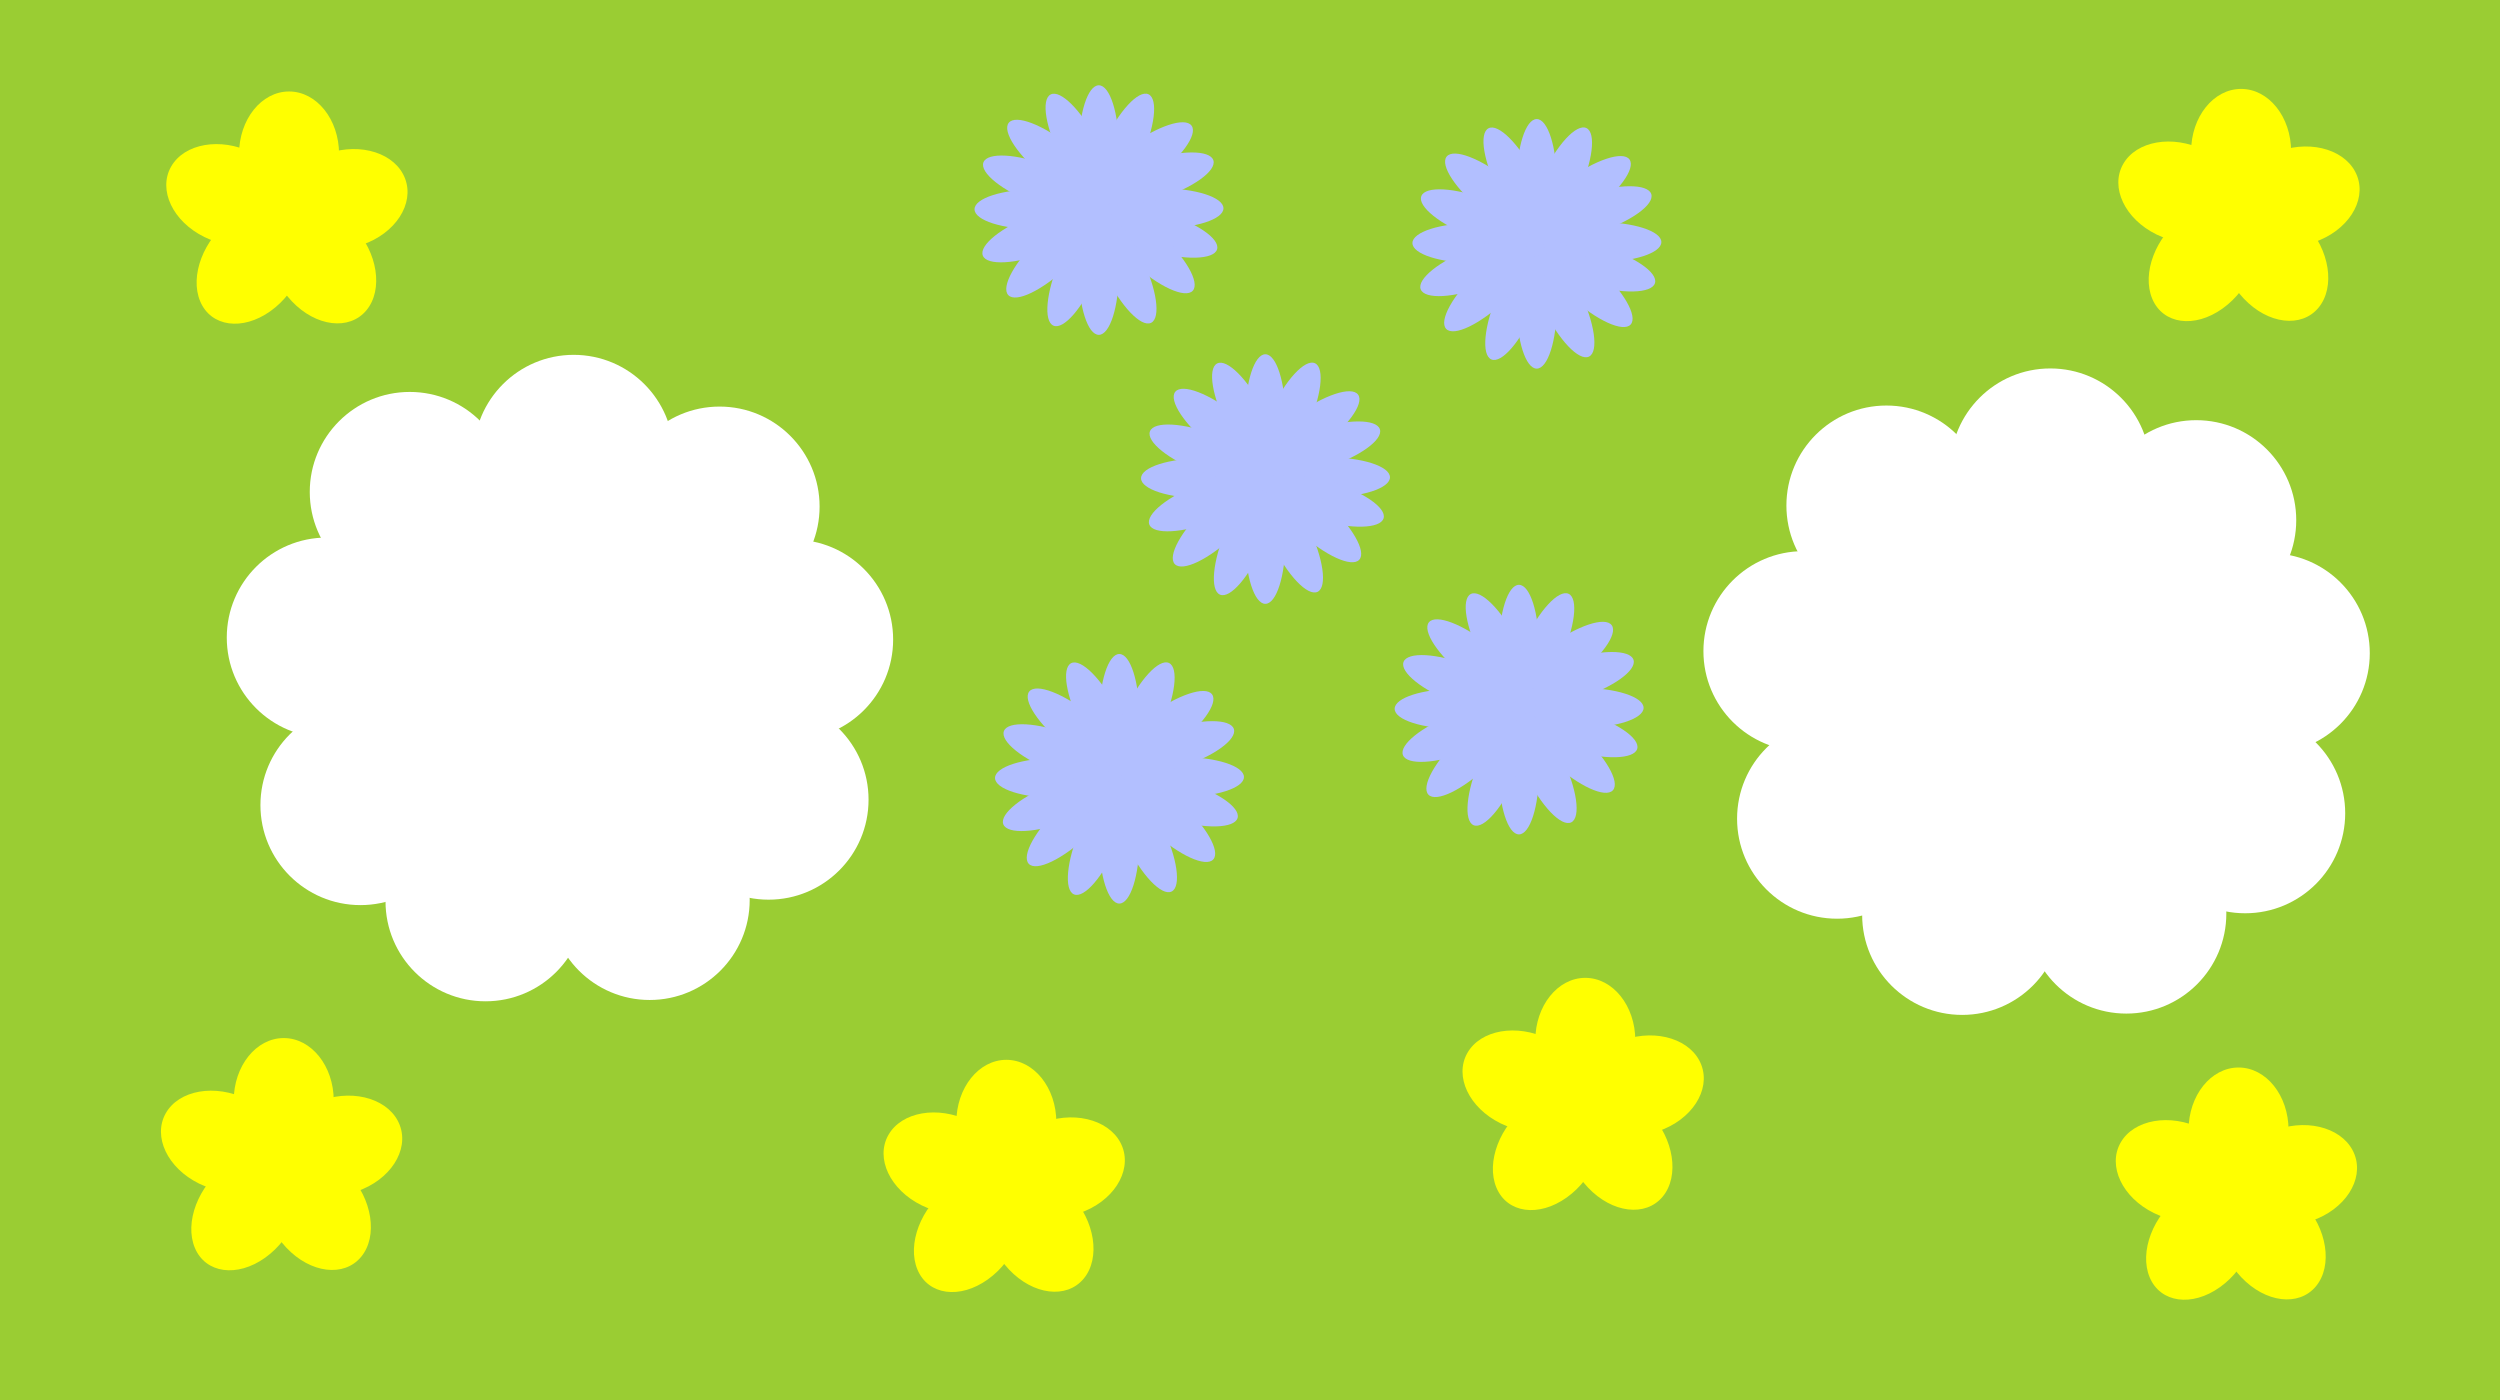 <?xml version="1.0" encoding="UTF-8" standalone="no"?>
<!-- Created with Inkscape (http://www.inkscape.org/) -->

<svg
   width="500mm"
   height="280mm"
   viewBox="0 0 500 280"
   version="1.1"
   id="svg311"
   inkscape:version="1.2.1 (9c6d41e410, 2022-07-14)"
   sodipodi:docname="Platform_flowers_v2_500x280.svg"
   inkscape:export-filename="Platform_flowers_v2.pdf"
   inkscape:export-xdpi="96"
   inkscape:export-ydpi="96"
   xmlns:inkscape="http://www.inkscape.org/namespaces/inkscape"
   xmlns:sodipodi="http://sodipodi.sourceforge.net/DTD/sodipodi-0.dtd"
   xmlns="http://www.w3.org/2000/svg"
   xmlns:svg="http://www.w3.org/2000/svg">
  <sodipodi:namedview
     id="namedview313"
     pagecolor="#ffffff"
     bordercolor="#000000"
     borderopacity="0.25"
     inkscape:showpageshadow="2"
     inkscape:pageopacity="0.0"
     inkscape:pagecheckerboard="0"
     inkscape:deskcolor="#d1d1d1"
     inkscape:document-units="mm"
     showgrid="false"
     inkscape:zoom="0.73031322"
     inkscape:cx="841.4198"
     inkscape:cy="557.97977"
     inkscape:window-width="1920"
     inkscape:window-height="1111"
     inkscape:window-x="-9"
     inkscape:window-y="-9"
     inkscape:window-maximized="1"
     inkscape:current-layer="layer1">
    <inkscape:grid
       type="xygrid"
       id="grid12472" />
  </sodipodi:namedview>
  <defs
     id="defs308" />
  <g
     inkscape:label="Layer 1"
     inkscape:groupmode="layer"
     id="layer1">
    <rect
       style="fill:#9acd33;stroke-width:0.265;fill-opacity:1"
       id="rect425"
       width="500"
       height="280"
       x="3.7025938e-14"
       y="-5.5511151e-17"
       sodipodi:insensitive="true" />
    <g
       id="g1519"
       transform="translate(-20.238,-2.049)"
       style="fill:#ffffff;fill-opacity:1;stroke:none">
      <circle
         style="fill:#ffffff;fill-opacity:1;stroke:none;stroke-width:0.529"
         id="path585"
         cx="102.19"
         cy="100.436"
         r="20" />
      <circle
         style="fill:#ffffff;fill-opacity:1;stroke:none;stroke-width:0.529"
         id="path585-3"
         cx="134.972"
         cy="93.018"
         r="20" />
      <circle
         style="fill:#ffffff;fill-opacity:1;stroke:none;stroke-width:0.529"
         id="path585-1"
         cx="85.593"
         cy="129.56"
         r="20" />
      <circle
         style="fill:#ffffff;fill-opacity:1;stroke:none;stroke-width:0.529"
         id="path585-8"
         cx="92.325"
         cy="163.07"
         r="20" />
      <circle
         style="fill:#ffffff;fill-opacity:1;stroke:none;stroke-width:0.529"
         id="path585-12"
         cx="117.34"
         cy="182.31"
         r="20" />
      <circle
         style="fill:#ffffff;fill-opacity:1;stroke:none;stroke-width:0.529"
         id="path585-14"
         cx="150.176"
         cy="182.046"
         r="20" />
      <circle
         style="fill:#ffffff;fill-opacity:1;stroke:none;stroke-width:0.529"
         id="path585-7"
         cx="173.949"
         cy="161.983"
         r="20" />
      <circle
         style="fill:#ffffff;fill-opacity:1;stroke:none;stroke-width:0.529"
         id="path585-2"
         cx="178.865"
         cy="129.963"
         r="20" />
      <circle
         style="fill:#ffffff;fill-opacity:1;stroke:none;stroke-width:0.529"
         id="path585-5"
         cx="164.157"
         cy="103.365"
         r="20" />
      <circle
         style="fill:#ffffff;fill-opacity:1;stroke:none;stroke-width:0.265"
         id="path371"
         cx="132.592"
         cy="138.376"
         r="50" />
    </g>
    <g
       id="g12974"
       transform="translate(-10.759,-130.65)">
      <ellipse
         style="fill:#b2bfff;fill-opacity:1;stroke:none;stroke-width:0.167"
         id="path1573-2-5"
         cx="318.106"
         cy="191.876"
         rx="4"
         ry="12.5" />
      <ellipse
         style="fill:#b2bfff;fill-opacity:1;stroke:none;stroke-width:0.167"
         id="path1573-2-5-9"
         cx="179.259"
         cy="-305.746"
         rx="4"
         ry="12.5"
         transform="rotate(90)" />
      <ellipse
         style="fill:#b2bfff;fill-opacity:1;stroke:none;stroke-width:0.167"
         id="path1573-2-5-9-8"
         cx="179.067"
         cy="-330.531"
         rx="4"
         ry="12.5"
         transform="rotate(90)" />
      <ellipse
         style="fill:#b2bfff;fill-opacity:1;stroke:none;stroke-width:0.167"
         id="path1573-2"
         cx="318.106"
         cy="166.963"
         rx="4"
         ry="12.5" />
      <ellipse
         style="fill:#b2bfff;fill-opacity:1;stroke:none;stroke-width:0.167"
         id="path1573-2-0"
         cx="363.329"
         cy="16.462"
         rx="4"
         ry="12.5"
         transform="rotate(24.846)" />
      <ellipse
         style="fill:#b2bfff;fill-opacity:1;stroke:none;stroke-width:0.167"
         id="path1573-2-0-9"
         cx="329.819"
         cy="-163.494"
         rx="4"
         ry="12.5"
         transform="rotate(53.856)" />
      <ellipse
         style="fill:#b2bfff;fill-opacity:1;stroke:none;stroke-width:0.167"
         id="path1573-2-0-9-0"
         cx="266.111"
         cy="-259.885"
         rx="4"
         ry="12.5"
         transform="rotate(72.092)" />
      <ellipse
         style="fill:#b2bfff;fill-opacity:1;stroke:none;stroke-width:0.167"
         id="path1573-2-5-9-8-1"
         cx="83.383"
         cy="-368.173"
         rx="4"
         ry="12.5"
         transform="rotate(106.365)" />
      <ellipse
         style="fill:#b2bfff;fill-opacity:1;stroke:none;stroke-width:0.167"
         id="path1573-2-5-9-8-1-3"
         cx="-82.285"
         cy="-368.243"
         rx="4"
         ry="12.5"
         transform="rotate(132.329)" />
      <ellipse
         style="fill:#b2bfff;fill-opacity:1;stroke:none;stroke-width:0.167"
         id="path1573-2-5-9-8-1-3-4"
         cx="-207.371"
         cy="-312.677"
         rx="4"
         ry="12.5"
         transform="rotate(154.106)" />
      <ellipse
         style="fill:#b2bfff;fill-opacity:1;stroke:none;stroke-width:0.167"
         id="path1573-2-5-0"
         cx="363.752"
         cy="52.369"
         rx="4"
         ry="12.5"
         transform="rotate(23.129)" />
      <ellipse
         style="fill:#b2bfff;fill-opacity:1;stroke:none;stroke-width:0.167"
         id="path1573-2-5-0-4"
         cx="348.886"
         cy="-95.347"
         rx="4"
         ry="12.5"
         transform="rotate(46.574)" />
      <ellipse
         style="fill:#b2bfff;fill-opacity:1;stroke:none;stroke-width:0.167"
         id="path1573-2-5-0-4-3"
         cx="281.227"
         cy="-220.864"
         rx="4"
         ry="12.5"
         transform="rotate(69.124)" />
      <ellipse
         style="fill:#b2bfff;fill-opacity:1;stroke:none;stroke-width:0.167"
         id="path1573-2-5-9-6"
         cx="53.602"
         cy="-348.692"
         rx="4"
         ry="12.5"
         transform="rotate(110.874)" />
      <ellipse
         style="fill:#b2bfff;fill-opacity:1;stroke:none;stroke-width:0.167"
         id="path1573-2-5-9-6-2"
         cx="-61.411"
         cy="-347.934"
         rx="4"
         ry="12.5"
         transform="rotate(128.731)" />
      <ellipse
         style="fill:#b2bfff;fill-opacity:1;stroke:none;stroke-width:0.167"
         id="path1573-2-5-9-6-2-2"
         cx="-202.345"
         cy="-292.924"
         rx="4"
         ry="12.5"
         transform="rotate(152.685)" />
    </g>
    <g
       id="g1519-0"
       transform="translate(275.091,0.671)"
       style="fill:#ffffff;fill-opacity:1;stroke:none">
      <circle
         style="fill:#ffffff;fill-opacity:1;stroke:none;stroke-width:0.529"
         id="path585-36"
         cx="102.19"
         cy="100.436"
         r="20" />
      <circle
         style="fill:#ffffff;fill-opacity:1;stroke:none;stroke-width:0.529"
         id="path585-3-7"
         cx="134.972"
         cy="93.018"
         r="20" />
      <circle
         style="fill:#ffffff;fill-opacity:1;stroke:none;stroke-width:0.529"
         id="path585-1-7"
         cx="85.593"
         cy="129.56"
         r="20" />
      <circle
         style="fill:#ffffff;fill-opacity:1;stroke:none;stroke-width:0.529"
         id="path585-8-0"
         cx="92.325"
         cy="163.07"
         r="20" />
      <circle
         style="fill:#ffffff;fill-opacity:1;stroke:none;stroke-width:0.529"
         id="path585-12-4"
         cx="117.34"
         cy="182.31"
         r="20" />
      <circle
         style="fill:#ffffff;fill-opacity:1;stroke:none;stroke-width:0.529"
         id="path585-14-7"
         cx="150.176"
         cy="182.046"
         r="20" />
      <circle
         style="fill:#ffffff;fill-opacity:1;stroke:none;stroke-width:0.529"
         id="path585-7-2"
         cx="173.949"
         cy="161.983"
         r="20" />
      <circle
         style="fill:#ffffff;fill-opacity:1;stroke:none;stroke-width:0.529"
         id="path585-2-3"
         cx="178.865"
         cy="129.963"
         r="20" />
      <circle
         style="fill:#ffffff;fill-opacity:1;stroke:none;stroke-width:0.529"
         id="path585-5-2"
         cx="164.157"
         cy="103.365"
         r="20" />
      <circle
         style="fill:#ffffff;fill-opacity:1;stroke:none;stroke-width:0.265"
         id="path371-8"
         cx="132.592"
         cy="138.376"
         r="50" />
    </g>
    <g
       id="g12974-3"
       transform="translate(-14.314,-37.498)">
      <ellipse
         style="fill:#b2bfff;fill-opacity:1;stroke:none;stroke-width:0.167"
         id="path1573-2-5-5"
         cx="318.106"
         cy="191.876"
         rx="4"
         ry="12.5" />
      <ellipse
         style="fill:#b2bfff;fill-opacity:1;stroke:none;stroke-width:0.167"
         id="path1573-2-5-9-60"
         cx="179.259"
         cy="-305.746"
         rx="4"
         ry="12.5"
         transform="rotate(90)" />
      <ellipse
         style="fill:#b2bfff;fill-opacity:1;stroke:none;stroke-width:0.167"
         id="path1573-2-5-9-8-9"
         cx="179.067"
         cy="-330.531"
         rx="4"
         ry="12.5"
         transform="rotate(90)" />
      <ellipse
         style="fill:#b2bfff;fill-opacity:1;stroke:none;stroke-width:0.167"
         id="path1573-2-2"
         cx="318.106"
         cy="166.963"
         rx="4"
         ry="12.5" />
      <ellipse
         style="fill:#b2bfff;fill-opacity:1;stroke:none;stroke-width:0.167"
         id="path1573-2-0-6"
         cx="363.329"
         cy="16.462"
         rx="4"
         ry="12.5"
         transform="rotate(24.846)" />
      <ellipse
         style="fill:#b2bfff;fill-opacity:1;stroke:none;stroke-width:0.167"
         id="path1573-2-0-9-8"
         cx="329.819"
         cy="-163.494"
         rx="4"
         ry="12.5"
         transform="rotate(53.856)" />
      <ellipse
         style="fill:#b2bfff;fill-opacity:1;stroke:none;stroke-width:0.167"
         id="path1573-2-0-9-0-9"
         cx="266.111"
         cy="-259.885"
         rx="4"
         ry="12.5"
         transform="rotate(72.092)" />
      <ellipse
         style="fill:#b2bfff;fill-opacity:1;stroke:none;stroke-width:0.167"
         id="path1573-2-5-9-8-1-1"
         cx="83.383"
         cy="-368.173"
         rx="4"
         ry="12.5"
         transform="rotate(106.365)" />
      <ellipse
         style="fill:#b2bfff;fill-opacity:1;stroke:none;stroke-width:0.167"
         id="path1573-2-5-9-8-1-3-0"
         cx="-82.285"
         cy="-368.243"
         rx="4"
         ry="12.5"
         transform="rotate(132.329)" />
      <ellipse
         style="fill:#b2bfff;fill-opacity:1;stroke:none;stroke-width:0.167"
         id="path1573-2-5-9-8-1-3-4-4"
         cx="-207.371"
         cy="-312.677"
         rx="4"
         ry="12.5"
         transform="rotate(154.106)" />
      <ellipse
         style="fill:#b2bfff;fill-opacity:1;stroke:none;stroke-width:0.167"
         id="path1573-2-5-0-47"
         cx="363.752"
         cy="52.369"
         rx="4"
         ry="12.5"
         transform="rotate(23.129)" />
      <ellipse
         style="fill:#b2bfff;fill-opacity:1;stroke:none;stroke-width:0.167"
         id="path1573-2-5-0-4-8"
         cx="348.886"
         cy="-95.347"
         rx="4"
         ry="12.5"
         transform="rotate(46.574)" />
      <ellipse
         style="fill:#b2bfff;fill-opacity:1;stroke:none;stroke-width:0.167"
         id="path1573-2-5-0-4-3-8"
         cx="281.227"
         cy="-220.864"
         rx="4"
         ry="12.5"
         transform="rotate(69.124)" />
      <ellipse
         style="fill:#b2bfff;fill-opacity:1;stroke:none;stroke-width:0.167"
         id="path1573-2-5-9-6-7"
         cx="53.602"
         cy="-348.692"
         rx="4"
         ry="12.5"
         transform="rotate(110.874)" />
      <ellipse
         style="fill:#b2bfff;fill-opacity:1;stroke:none;stroke-width:0.167"
         id="path1573-2-5-9-6-2-8"
         cx="-61.411"
         cy="-347.934"
         rx="4"
         ry="12.5"
         transform="rotate(128.731)" />
      <ellipse
         style="fill:#b2bfff;fill-opacity:1;stroke:none;stroke-width:0.167"
         id="path1573-2-5-9-6-2-2-5"
         cx="-202.345"
         cy="-292.924"
         rx="4"
         ry="12.5"
         transform="rotate(152.685)" />
    </g>
    <g
       id="g12974-9"
       transform="translate(-98.34,-137.406)">
      <ellipse
         style="fill:#b2bfff;fill-opacity:1;stroke:none;stroke-width:0.167"
         id="path1573-2-5-03"
         cx="318.106"
         cy="191.876"
         rx="4"
         ry="12.5" />
      <ellipse
         style="fill:#b2bfff;fill-opacity:1;stroke:none;stroke-width:0.167"
         id="path1573-2-5-9-0"
         cx="179.259"
         cy="-305.746"
         rx="4"
         ry="12.5"
         transform="rotate(90)" />
      <ellipse
         style="fill:#b2bfff;fill-opacity:1;stroke:none;stroke-width:0.167"
         id="path1573-2-5-9-8-8"
         cx="179.067"
         cy="-330.531"
         rx="4"
         ry="12.5"
         transform="rotate(90)" />
      <ellipse
         style="fill:#b2bfff;fill-opacity:1;stroke:none;stroke-width:0.167"
         id="path1573-2-20"
         cx="318.106"
         cy="166.963"
         rx="4"
         ry="12.5" />
      <ellipse
         style="fill:#b2bfff;fill-opacity:1;stroke:none;stroke-width:0.167"
         id="path1573-2-0-7"
         cx="363.329"
         cy="16.462"
         rx="4"
         ry="12.5"
         transform="rotate(24.846)" />
      <ellipse
         style="fill:#b2bfff;fill-opacity:1;stroke:none;stroke-width:0.167"
         id="path1573-2-0-9-9"
         cx="329.819"
         cy="-163.494"
         rx="4"
         ry="12.5"
         transform="rotate(53.856)" />
      <ellipse
         style="fill:#b2bfff;fill-opacity:1;stroke:none;stroke-width:0.167"
         id="path1573-2-0-9-0-8"
         cx="266.111"
         cy="-259.885"
         rx="4"
         ry="12.5"
         transform="rotate(72.092)" />
      <ellipse
         style="fill:#b2bfff;fill-opacity:1;stroke:none;stroke-width:0.167"
         id="path1573-2-5-9-8-1-2"
         cx="83.383"
         cy="-368.173"
         rx="4"
         ry="12.5"
         transform="rotate(106.365)" />
      <ellipse
         style="fill:#b2bfff;fill-opacity:1;stroke:none;stroke-width:0.167"
         id="path1573-2-5-9-8-1-3-1"
         cx="-82.285"
         cy="-368.243"
         rx="4"
         ry="12.5"
         transform="rotate(132.329)" />
      <ellipse
         style="fill:#b2bfff;fill-opacity:1;stroke:none;stroke-width:0.167"
         id="path1573-2-5-9-8-1-3-4-47"
         cx="-207.371"
         cy="-312.677"
         rx="4"
         ry="12.5"
         transform="rotate(154.106)" />
      <ellipse
         style="fill:#b2bfff;fill-opacity:1;stroke:none;stroke-width:0.167"
         id="path1573-2-5-0-1"
         cx="363.752"
         cy="52.369"
         rx="4"
         ry="12.5"
         transform="rotate(23.129)" />
      <ellipse
         style="fill:#b2bfff;fill-opacity:1;stroke:none;stroke-width:0.167"
         id="path1573-2-5-0-4-34"
         cx="348.886"
         cy="-95.347"
         rx="4"
         ry="12.5"
         transform="rotate(46.574)" />
      <ellipse
         style="fill:#b2bfff;fill-opacity:1;stroke:none;stroke-width:0.167"
         id="path1573-2-5-0-4-3-2"
         cx="281.227"
         cy="-220.864"
         rx="4"
         ry="12.5"
         transform="rotate(69.124)" />
      <ellipse
         style="fill:#b2bfff;fill-opacity:1;stroke:none;stroke-width:0.167"
         id="path1573-2-5-9-6-5"
         cx="53.602"
         cy="-348.692"
         rx="4"
         ry="12.5"
         transform="rotate(110.874)" />
      <ellipse
         style="fill:#b2bfff;fill-opacity:1;stroke:none;stroke-width:0.167"
         id="path1573-2-5-9-6-2-1"
         cx="-61.411"
         cy="-347.934"
         rx="4"
         ry="12.5"
         transform="rotate(128.731)" />
      <ellipse
         style="fill:#b2bfff;fill-opacity:1;stroke:none;stroke-width:0.167"
         id="path1573-2-5-9-6-2-2-7"
         cx="-202.345"
         cy="-292.924"
         rx="4"
         ry="12.5"
         transform="rotate(152.685)" />
    </g>
    <g
       id="g12974-0"
       transform="translate(-94.241,-23.664)">
      <ellipse
         style="fill:#b2bfff;fill-opacity:1;stroke:none;stroke-width:0.167"
         id="path1573-2-5-1"
         cx="318.106"
         cy="191.876"
         rx="4"
         ry="12.5" />
      <ellipse
         style="fill:#b2bfff;fill-opacity:1;stroke:none;stroke-width:0.167"
         id="path1573-2-5-9-3"
         cx="179.259"
         cy="-305.746"
         rx="4"
         ry="12.5"
         transform="rotate(90)" />
      <ellipse
         style="fill:#b2bfff;fill-opacity:1;stroke:none;stroke-width:0.167"
         id="path1573-2-5-9-8-3"
         cx="179.067"
         cy="-330.531"
         rx="4"
         ry="12.5"
         transform="rotate(90)" />
      <ellipse
         style="fill:#b2bfff;fill-opacity:1;stroke:none;stroke-width:0.167"
         id="path1573-2-1"
         cx="318.106"
         cy="166.963"
         rx="4"
         ry="12.5" />
      <ellipse
         style="fill:#b2bfff;fill-opacity:1;stroke:none;stroke-width:0.167"
         id="path1573-2-0-64"
         cx="363.329"
         cy="16.462"
         rx="4"
         ry="12.5"
         transform="rotate(24.846)" />
      <ellipse
         style="fill:#b2bfff;fill-opacity:1;stroke:none;stroke-width:0.167"
         id="path1573-2-0-9-1"
         cx="329.819"
         cy="-163.494"
         rx="4"
         ry="12.5"
         transform="rotate(53.856)" />
      <ellipse
         style="fill:#b2bfff;fill-opacity:1;stroke:none;stroke-width:0.167"
         id="path1573-2-0-9-0-3"
         cx="266.111"
         cy="-259.885"
         rx="4"
         ry="12.5"
         transform="rotate(72.092)" />
      <ellipse
         style="fill:#b2bfff;fill-opacity:1;stroke:none;stroke-width:0.167"
         id="path1573-2-5-9-8-1-5"
         cx="83.383"
         cy="-368.173"
         rx="4"
         ry="12.5"
         transform="rotate(106.365)" />
      <ellipse
         style="fill:#b2bfff;fill-opacity:1;stroke:none;stroke-width:0.167"
         id="path1573-2-5-9-8-1-3-6"
         cx="-82.285"
         cy="-368.243"
         rx="4"
         ry="12.5"
         transform="rotate(132.329)" />
      <ellipse
         style="fill:#b2bfff;fill-opacity:1;stroke:none;stroke-width:0.167"
         id="path1573-2-5-9-8-1-3-4-49"
         cx="-207.371"
         cy="-312.677"
         rx="4"
         ry="12.5"
         transform="rotate(154.106)" />
      <ellipse
         style="fill:#b2bfff;fill-opacity:1;stroke:none;stroke-width:0.167"
         id="path1573-2-5-0-8"
         cx="363.752"
         cy="52.369"
         rx="4"
         ry="12.5"
         transform="rotate(23.129)" />
      <ellipse
         style="fill:#b2bfff;fill-opacity:1;stroke:none;stroke-width:0.167"
         id="path1573-2-5-0-4-1"
         cx="348.886"
         cy="-95.347"
         rx="4"
         ry="12.5"
         transform="rotate(46.574)" />
      <ellipse
         style="fill:#b2bfff;fill-opacity:1;stroke:none;stroke-width:0.167"
         id="path1573-2-5-0-4-3-9"
         cx="281.227"
         cy="-220.864"
         rx="4"
         ry="12.5"
         transform="rotate(69.124)" />
      <ellipse
         style="fill:#b2bfff;fill-opacity:1;stroke:none;stroke-width:0.167"
         id="path1573-2-5-9-6-4"
         cx="53.602"
         cy="-348.692"
         rx="4"
         ry="12.5"
         transform="rotate(110.874)" />
      <ellipse
         style="fill:#b2bfff;fill-opacity:1;stroke:none;stroke-width:0.167"
         id="path1573-2-5-9-6-2-7"
         cx="-61.411"
         cy="-347.934"
         rx="4"
         ry="12.5"
         transform="rotate(128.731)" />
      <ellipse
         style="fill:#b2bfff;fill-opacity:1;stroke:none;stroke-width:0.167"
         id="path1573-2-5-9-6-2-2-2"
         cx="-202.345"
         cy="-292.924"
         rx="4"
         ry="12.5"
         transform="rotate(152.685)" />
    </g>
    <g
       id="g17029"
       style="stroke:none"
       transform="translate(-196.743,98.884)">
      <ellipse
         style="fill:#ffff00;fill-opacity:1;stroke:none;stroke-width:0.177"
         id="path13338"
         cx="253.49"
         cy="121.228"
         rx="10"
         ry="12.5" />
      <ellipse
         style="fill:#ffff00;fill-opacity:1;stroke:none;stroke-width:0.176"
         id="path13338-2"
         cx="208.56"
         cy="-201.754"
         rx="9.755"
         ry="12.692"
         transform="matrix(0.353,0.936,-0.947,0.322,0,0)" />
      <ellipse
         style="fill:#ffff00;fill-opacity:1;stroke:none;stroke-width:0.176"
         id="path13338-2-8"
         cx="-91.365"
         cy="-293.765"
         rx="9.668"
         ry="12.758"
         transform="matrix(-0.639,0.77,-0.687,-0.727,0,0)" />
      <ellipse
         style="fill:#ffff00;fill-opacity:1;stroke:none;stroke-width:0.177"
         id="path13338-2-8-1"
         cx="-266.025"
         cy="175.279"
         rx="9.998"
         ry="12.501"
         transform="matrix(-0.388,-0.922,0.814,-0.581,0,0)" />
      <ellipse
         style="fill:#ffff00;fill-opacity:1;stroke:none;stroke-width:0.176"
         id="path13338-2-8-1-2"
         cx="-9.659"
         cy="274.328"
         rx="9.69"
         ry="12.742"
         transform="matrix(0.492,-0.871,0.897,0.441,0,0)" />
    </g>
    <g
       id="g17029-2"
       style="stroke:none"
       transform="translate(194.733,-90.945)">
      <ellipse
         style="fill:#ffff00;fill-opacity:1;stroke:none;stroke-width:0.177"
         id="path13338-7"
         cx="253.49"
         cy="121.228"
         rx="10"
         ry="12.5" />
      <ellipse
         style="fill:#ffff00;fill-opacity:1;stroke:none;stroke-width:0.176"
         id="path13338-2-9"
         cx="208.56"
         cy="-201.754"
         rx="9.755"
         ry="12.692"
         transform="matrix(0.353,0.936,-0.947,0.322,0,0)" />
      <ellipse
         style="fill:#ffff00;fill-opacity:1;stroke:none;stroke-width:0.176"
         id="path13338-2-8-3"
         cx="-91.365"
         cy="-293.765"
         rx="9.668"
         ry="12.758"
         transform="matrix(-0.639,0.77,-0.687,-0.727,0,0)" />
      <ellipse
         style="fill:#ffff00;fill-opacity:1;stroke:none;stroke-width:0.177"
         id="path13338-2-8-1-29"
         cx="-266.025"
         cy="175.279"
         rx="9.998"
         ry="12.501"
         transform="matrix(-0.388,-0.922,0.814,-0.581,0,0)" />
      <ellipse
         style="fill:#ffff00;fill-opacity:1;stroke:none;stroke-width:0.176"
         id="path13338-2-8-1-2-4"
         cx="-9.659"
         cy="274.328"
         rx="9.69"
         ry="12.742"
         transform="matrix(0.492,-0.871,0.897,0.441,0,0)" />
    </g>
    <g
       id="g17029-23"
       style="stroke:none"
       transform="translate(63.571,86.842)">
      <ellipse
         style="fill:#ffff00;fill-opacity:1;stroke:none;stroke-width:0.177"
         id="path13338-0"
         cx="253.49"
         cy="121.228"
         rx="10"
         ry="12.5" />
      <ellipse
         style="fill:#ffff00;fill-opacity:1;stroke:none;stroke-width:0.176"
         id="path13338-2-3"
         cx="208.56"
         cy="-201.754"
         rx="9.755"
         ry="12.692"
         transform="matrix(0.353,0.936,-0.947,0.322,0,0)" />
      <ellipse
         style="fill:#ffff00;fill-opacity:1;stroke:none;stroke-width:0.176"
         id="path13338-2-8-5"
         cx="-91.365"
         cy="-293.765"
         rx="9.668"
         ry="12.758"
         transform="matrix(-0.639,0.77,-0.687,-0.727,0,0)" />
      <ellipse
         style="fill:#ffff00;fill-opacity:1;stroke:none;stroke-width:0.177"
         id="path13338-2-8-1-5"
         cx="-266.025"
         cy="175.279"
         rx="9.998"
         ry="12.501"
         transform="matrix(-0.388,-0.922,0.814,-0.581,0,0)" />
      <ellipse
         style="fill:#ffff00;fill-opacity:1;stroke:none;stroke-width:0.176"
         id="path13338-2-8-1-2-44"
         cx="-9.659"
         cy="274.328"
         rx="9.69"
         ry="12.742"
         transform="matrix(0.492,-0.871,0.897,0.441,0,0)" />
    </g>
    <g
       id="g17029-4"
       style="stroke:none"
       transform="translate(-195.679,-90.432)">
      <ellipse
         style="fill:#ffff00;fill-opacity:1;stroke:none;stroke-width:0.177"
         id="path13338-29"
         cx="253.49"
         cy="121.228"
         rx="10"
         ry="12.5" />
      <ellipse
         style="fill:#ffff00;fill-opacity:1;stroke:none;stroke-width:0.176"
         id="path13338-2-1"
         cx="208.56"
         cy="-201.754"
         rx="9.755"
         ry="12.692"
         transform="matrix(0.353,0.936,-0.947,0.322,0,0)" />
      <ellipse
         style="fill:#ffff00;fill-opacity:1;stroke:none;stroke-width:0.176"
         id="path13338-2-8-0"
         cx="-91.365"
         cy="-293.765"
         rx="9.668"
         ry="12.758"
         transform="matrix(-0.639,0.77,-0.687,-0.727,0,0)" />
      <ellipse
         style="fill:#ffff00;fill-opacity:1;stroke:none;stroke-width:0.177"
         id="path13338-2-8-1-50"
         cx="-266.025"
         cy="175.279"
         rx="9.998"
         ry="12.501"
         transform="matrix(-0.388,-0.922,0.814,-0.581,0,0)" />
      <ellipse
         style="fill:#ffff00;fill-opacity:1;stroke:none;stroke-width:0.176"
         id="path13338-2-8-1-2-6"
         cx="-9.659"
         cy="274.328"
         rx="9.69"
         ry="12.742"
         transform="matrix(0.492,-0.871,0.897,0.441,0,0)" />
    </g>
    <g
       id="g12974-3-5"
       transform="translate(-65.037,-83.609)">
      <ellipse
         style="fill:#b2bfff;fill-opacity:1;stroke:none;stroke-width:0.167"
         id="path1573-2-5-5-1"
         cx="318.106"
         cy="191.876"
         rx="4"
         ry="12.5" />
      <ellipse
         style="fill:#b2bfff;fill-opacity:1;stroke:none;stroke-width:0.167"
         id="path1573-2-5-9-60-6"
         cx="179.259"
         cy="-305.746"
         rx="4"
         ry="12.5"
         transform="rotate(90)" />
      <ellipse
         style="fill:#b2bfff;fill-opacity:1;stroke:none;stroke-width:0.167"
         id="path1573-2-5-9-8-9-1"
         cx="179.067"
         cy="-330.531"
         rx="4"
         ry="12.5"
         transform="rotate(90)" />
      <ellipse
         style="fill:#b2bfff;fill-opacity:1;stroke:none;stroke-width:0.167"
         id="path1573-2-2-7"
         cx="318.106"
         cy="166.963"
         rx="4"
         ry="12.5" />
      <ellipse
         style="fill:#b2bfff;fill-opacity:1;stroke:none;stroke-width:0.167"
         id="path1573-2-0-6-4"
         cx="363.329"
         cy="16.462"
         rx="4"
         ry="12.5"
         transform="rotate(24.846)" />
      <ellipse
         style="fill:#b2bfff;fill-opacity:1;stroke:none;stroke-width:0.167"
         id="path1573-2-0-9-8-8"
         cx="329.819"
         cy="-163.494"
         rx="4"
         ry="12.5"
         transform="rotate(53.856)" />
      <ellipse
         style="fill:#b2bfff;fill-opacity:1;stroke:none;stroke-width:0.167"
         id="path1573-2-0-9-0-9-9"
         cx="266.111"
         cy="-259.885"
         rx="4"
         ry="12.5"
         transform="rotate(72.092)" />
      <ellipse
         style="fill:#b2bfff;fill-opacity:1;stroke:none;stroke-width:0.167"
         id="path1573-2-5-9-8-1-1-7"
         cx="83.383"
         cy="-368.173"
         rx="4"
         ry="12.5"
         transform="rotate(106.365)" />
      <ellipse
         style="fill:#b2bfff;fill-opacity:1;stroke:none;stroke-width:0.167"
         id="path1573-2-5-9-8-1-3-0-3"
         cx="-82.285"
         cy="-368.243"
         rx="4"
         ry="12.5"
         transform="rotate(132.329)" />
      <ellipse
         style="fill:#b2bfff;fill-opacity:1;stroke:none;stroke-width:0.167"
         id="path1573-2-5-9-8-1-3-4-4-9"
         cx="-207.371"
         cy="-312.677"
         rx="4"
         ry="12.5"
         transform="rotate(154.106)" />
      <ellipse
         style="fill:#b2bfff;fill-opacity:1;stroke:none;stroke-width:0.167"
         id="path1573-2-5-0-47-3"
         cx="363.752"
         cy="52.369"
         rx="4"
         ry="12.5"
         transform="rotate(23.129)" />
      <ellipse
         style="fill:#b2bfff;fill-opacity:1;stroke:none;stroke-width:0.167"
         id="path1573-2-5-0-4-8-8"
         cx="348.886"
         cy="-95.347"
         rx="4"
         ry="12.5"
         transform="rotate(46.574)" />
      <ellipse
         style="fill:#b2bfff;fill-opacity:1;stroke:none;stroke-width:0.167"
         id="path1573-2-5-0-4-3-8-5"
         cx="281.227"
         cy="-220.864"
         rx="4"
         ry="12.5"
         transform="rotate(69.124)" />
      <ellipse
         style="fill:#b2bfff;fill-opacity:1;stroke:none;stroke-width:0.167"
         id="path1573-2-5-9-6-7-3"
         cx="53.602"
         cy="-348.692"
         rx="4"
         ry="12.5"
         transform="rotate(110.874)" />
      <ellipse
         style="fill:#b2bfff;fill-opacity:1;stroke:none;stroke-width:0.167"
         id="path1573-2-5-9-6-2-8-2"
         cx="-61.411"
         cy="-347.934"
         rx="4"
         ry="12.5"
         transform="rotate(128.731)" />
      <ellipse
         style="fill:#b2bfff;fill-opacity:1;stroke:none;stroke-width:0.167"
         id="path1573-2-5-9-6-2-2-5-4"
         cx="-202.345"
         cy="-292.924"
         rx="4"
         ry="12.5"
         transform="rotate(152.685)" />
    </g>
    <g
       id="g17029-23-3"
       style="stroke:none"
       transform="translate(194.22,104.774)">
      <ellipse
         style="fill:#ffff00;fill-opacity:1;stroke:none;stroke-width:0.177"
         id="path13338-0-6"
         cx="253.49"
         cy="121.228"
         rx="10"
         ry="12.5" />
      <ellipse
         style="fill:#ffff00;fill-opacity:1;stroke:none;stroke-width:0.176"
         id="path13338-2-3-9"
         cx="208.56"
         cy="-201.754"
         rx="9.755"
         ry="12.692"
         transform="matrix(0.353,0.936,-0.947,0.322,0,0)" />
      <ellipse
         style="fill:#ffff00;fill-opacity:1;stroke:none;stroke-width:0.176"
         id="path13338-2-8-5-5"
         cx="-91.365"
         cy="-293.765"
         rx="9.668"
         ry="12.758"
         transform="matrix(-0.639,0.77,-0.687,-0.727,0,0)" />
      <ellipse
         style="fill:#ffff00;fill-opacity:1;stroke:none;stroke-width:0.177"
         id="path13338-2-8-1-5-4"
         cx="-266.025"
         cy="175.279"
         rx="9.998"
         ry="12.501"
         transform="matrix(-0.388,-0.922,0.814,-0.581,0,0)" />
      <ellipse
         style="fill:#ffff00;fill-opacity:1;stroke:none;stroke-width:0.176"
         id="path13338-2-8-1-2-44-4"
         cx="-9.659"
         cy="274.328"
         rx="9.69"
         ry="12.742"
         transform="matrix(0.492,-0.871,0.897,0.441,0,0)" />
    </g>
    <g
       id="g17029-23-1"
       style="stroke:none"
       transform="translate(-52.221,103.237)">
      <ellipse
         style="fill:#ffff00;fill-opacity:1;stroke:none;stroke-width:0.177"
         id="path13338-0-1"
         cx="253.49"
         cy="121.228"
         rx="10"
         ry="12.5" />
      <ellipse
         style="fill:#ffff00;fill-opacity:1;stroke:none;stroke-width:0.176"
         id="path13338-2-3-7"
         cx="208.56"
         cy="-201.754"
         rx="9.755"
         ry="12.692"
         transform="matrix(0.353,0.936,-0.947,0.322,0,0)" />
      <ellipse
         style="fill:#ffff00;fill-opacity:1;stroke:none;stroke-width:0.176"
         id="path13338-2-8-5-6"
         cx="-91.365"
         cy="-293.765"
         rx="9.668"
         ry="12.758"
         transform="matrix(-0.639,0.77,-0.687,-0.727,0,0)" />
      <ellipse
         style="fill:#ffff00;fill-opacity:1;stroke:none;stroke-width:0.177"
         id="path13338-2-8-1-5-6"
         cx="-266.025"
         cy="175.279"
         rx="9.998"
         ry="12.501"
         transform="matrix(-0.388,-0.922,0.814,-0.581,0,0)" />
      <ellipse
         style="fill:#ffff00;fill-opacity:1;stroke:none;stroke-width:0.176"
         id="path13338-2-8-1-2-44-6"
         cx="-9.659"
         cy="274.328"
         rx="9.69"
         ry="12.742"
         transform="matrix(0.492,-0.871,0.897,0.441,0,0)" />
    </g>
  </g>
</svg>

